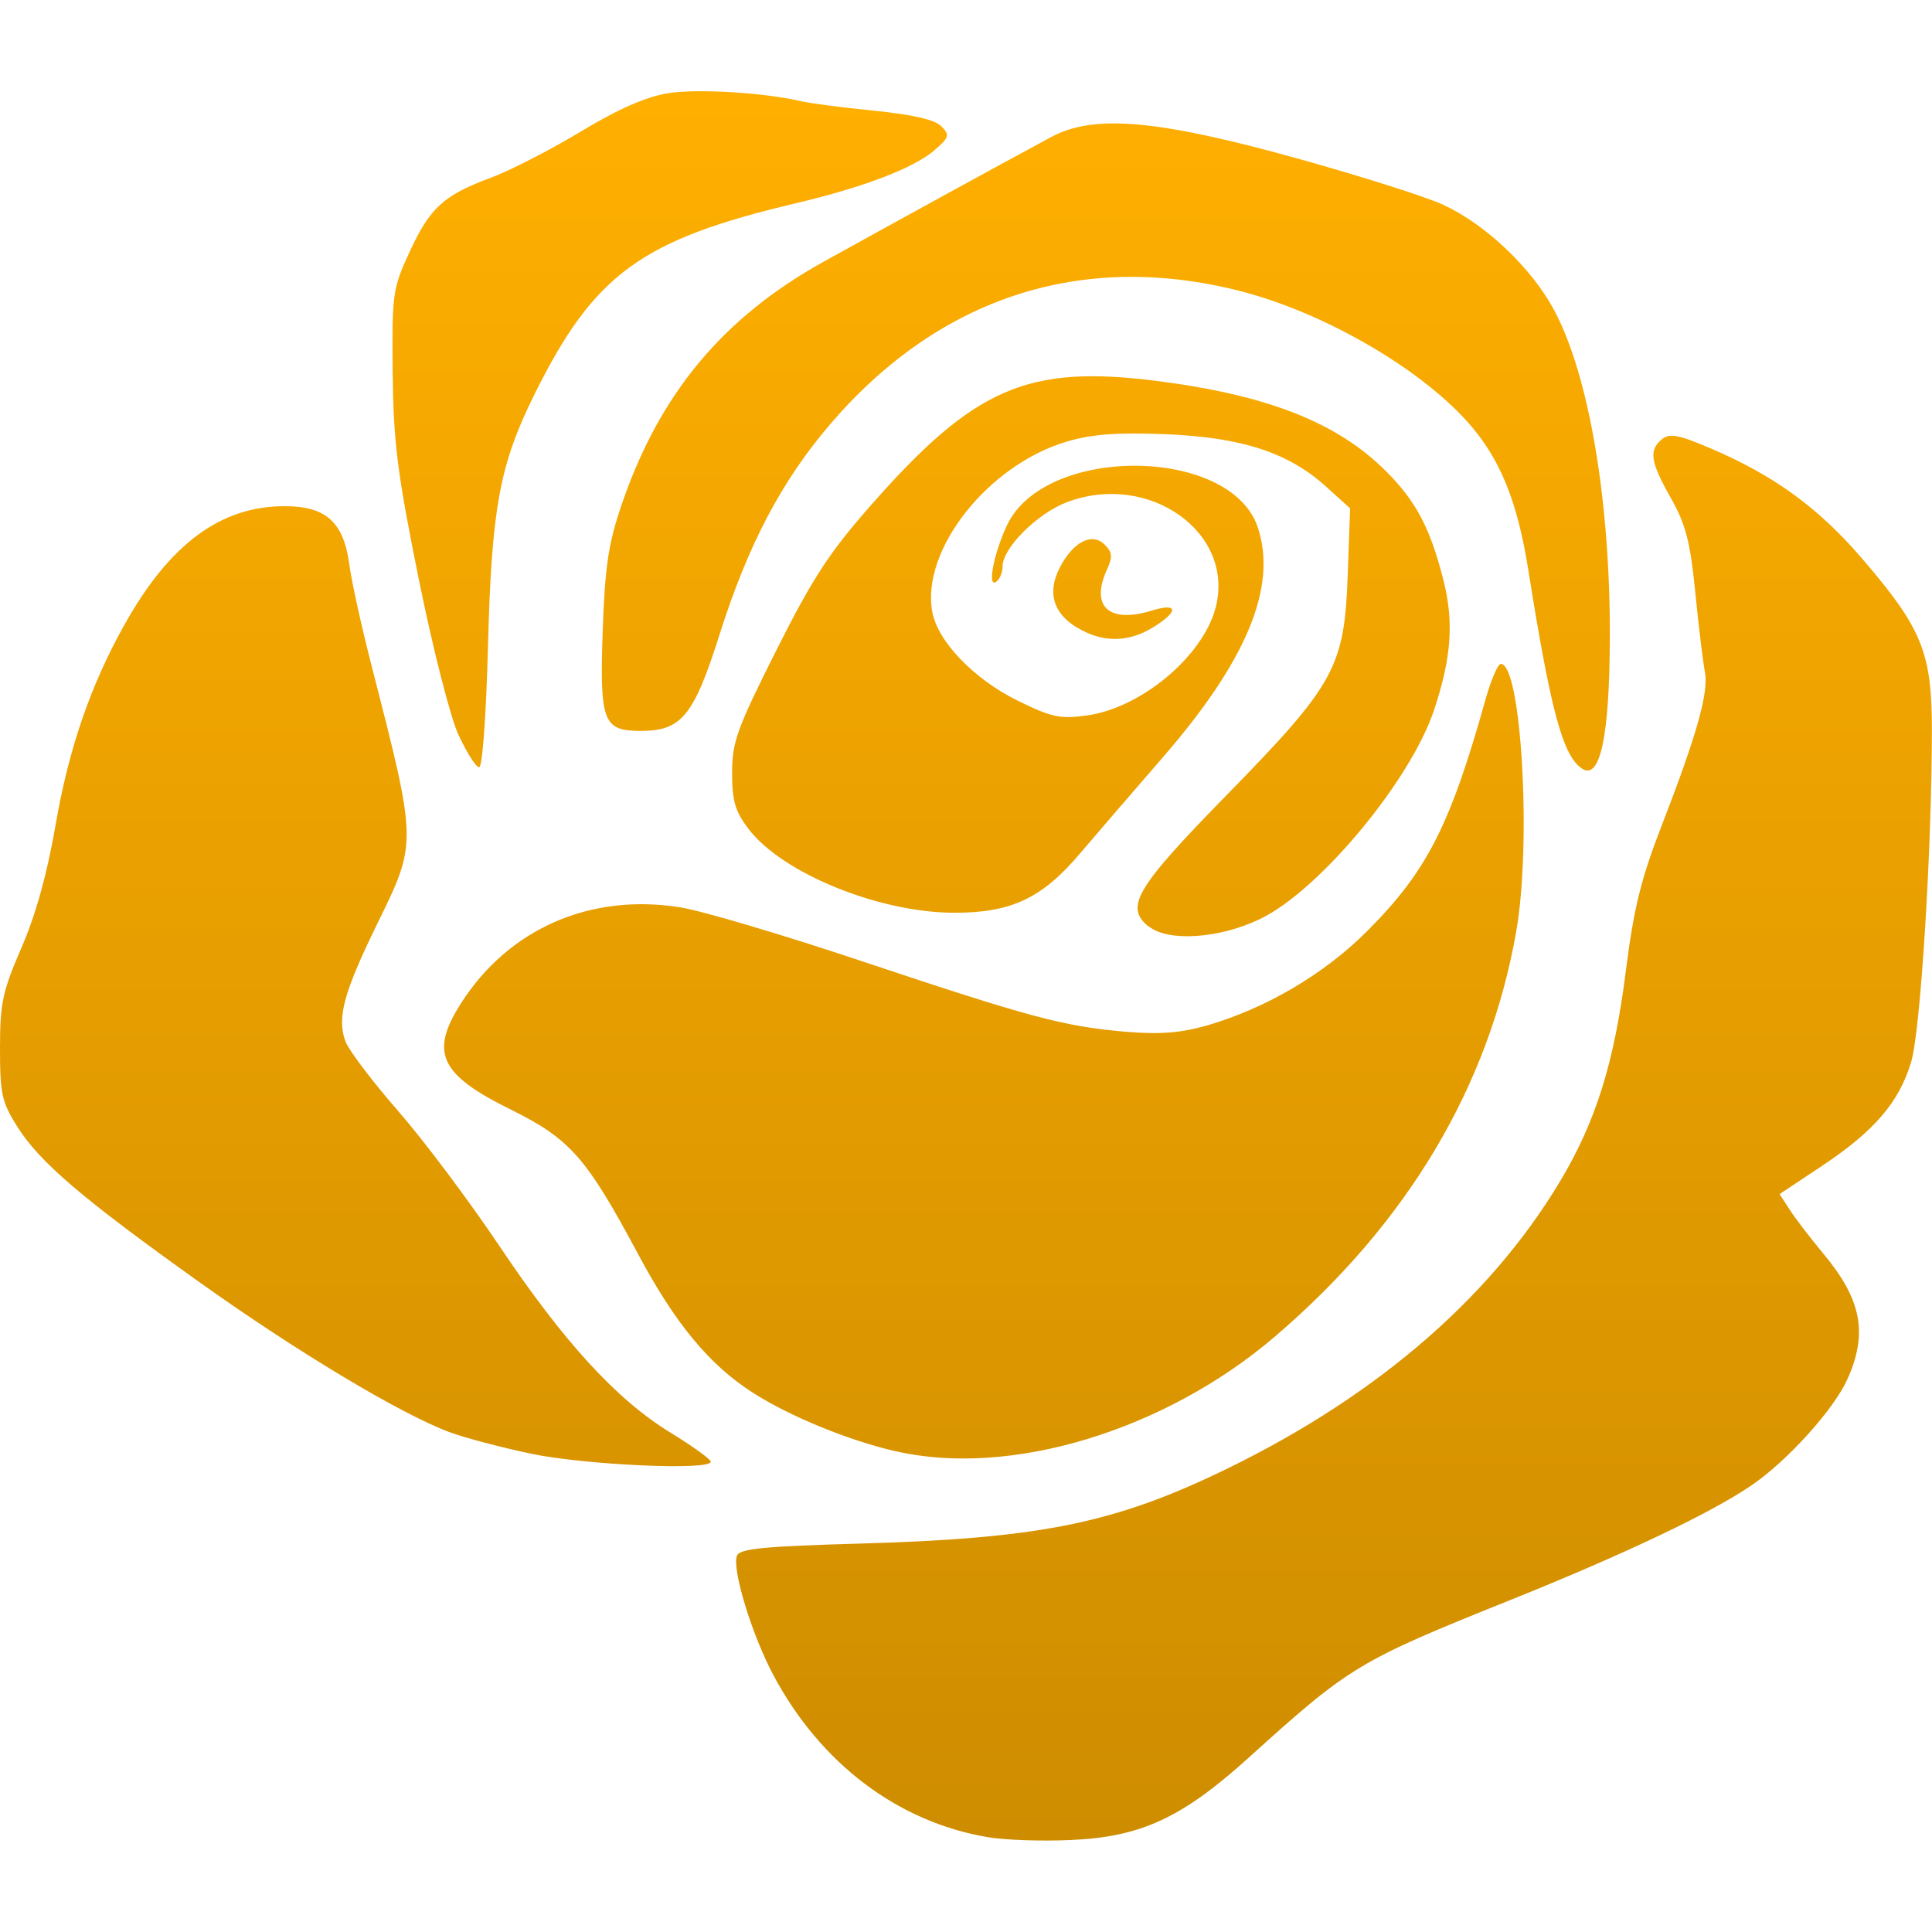 <svg xmlns="http://www.w3.org/2000/svg" width="16" height="16" version="1.1">
 <defs>
   <style id="current-color-scheme" type="text/css">
   .ColorScheme-Text { color: #f47f0f; } .ColorScheme-Highlight { color:#5294e2; }
  </style>
  <linearGradient id="arrongin" x1="0%" x2="0%" y1="0%" y2="100%">
   <stop offset="0%" style="stop-color:#dd9b44; stop-opacity:1"/>
   <stop offset="100%" style="stop-color:#ad6c16; stop-opacity:1"/>
  </linearGradient>
  <linearGradient id="aurora" x1="0%" x2="0%" y1="0%" y2="100%">
   <stop offset="0%" style="stop-color:#09D4DF; stop-opacity:1"/>
   <stop offset="100%" style="stop-color:#9269F4; stop-opacity:1"/>
  </linearGradient>
  <linearGradient id="cyberneon" x1="0%" x2="0%" y1="0%" y2="100%">
    <stop offset="0" style="stop-color:#0abdc6; stop-opacity:1"/>
    <stop offset="1" style="stop-color:#ea00d9; stop-opacity:1"/>
  </linearGradient>
  <linearGradient id="fitdance" x1="0%" x2="0%" y1="0%" y2="100%">
   <stop offset="0%" style="stop-color:#1AD6AB; stop-opacity:1"/>
   <stop offset="100%" style="stop-color:#329DB6; stop-opacity:1"/>
  </linearGradient>
  <linearGradient id="oomox" x1="0%" x2="0%" y1="0%" y2="100%">
   <stop offset="0%" style="stop-color:#ffaf00; stop-opacity:1"/>
   <stop offset="100%" style="stop-color:#ce8d00; stop-opacity:1"/>
  </linearGradient>
  <linearGradient id="rainblue" x1="0%" x2="0%" y1="0%" y2="100%">
   <stop offset="0%" style="stop-color:#00F260; stop-opacity:1"/>
   <stop offset="100%" style="stop-color:#0575E6; stop-opacity:1"/>
  </linearGradient>
  <linearGradient id="sunrise" x1="0%" x2="0%" y1="0%" y2="100%">
   <stop offset="0%" style="stop-color: #FF8501; stop-opacity:1"/>
   <stop offset="100%" style="stop-color: #FFCB01; stop-opacity:1"/>
  </linearGradient>
  <linearGradient id="telinkrin" x1="0%" x2="0%" y1="0%" y2="100%">
   <stop offset="0%" style="stop-color: #b2ced6; stop-opacity:1"/>
   <stop offset="100%" style="stop-color: #6da5b7; stop-opacity:1"/>
  </linearGradient>
  <linearGradient id="60spsycho" x1="0%" x2="0%" y1="0%" y2="100%">
   <stop offset="0%" style="stop-color: #df5940; stop-opacity:1"/>
   <stop offset="25%" style="stop-color: #d8d15f; stop-opacity:1"/>
   <stop offset="50%" style="stop-color: #e9882a; stop-opacity:1"/>
   <stop offset="100%" style="stop-color: #279362; stop-opacity:1"/>
  </linearGradient>
  <linearGradient id="90ssummer" x1="0%" x2="0%" y1="0%" y2="100%">
   <stop offset="0%" style="stop-color: #f618c7; stop-opacity:1"/>
   <stop offset="20%" style="stop-color: #94ffab; stop-opacity:1"/>
   <stop offset="50%" style="stop-color: #fbfd54; stop-opacity:1"/>
   <stop offset="100%" style="stop-color: #0f83ae; stop-opacity:1"/>
  </linearGradient>
 </defs>
 <path fill="url(#oomox)" class="ColorScheme-Text" d="m 8.177,15.214 c -0.742,-0.126 -1.382,-0.61 -1.771,-1.339 -0.179,-0.335 -0.346,-0.881 -0.303,-0.991 0.023,-0.059 0.22,-0.078 1.026,-0.101 1.432,-0.041 2.055,-0.16 2.91,-0.561 1.3,-0.609 2.286,-1.444 2.882,-2.441 0.296,-0.495 0.448,-0.981 0.544,-1.744 0.066,-0.519 0.125,-0.759 0.299,-1.207 0.288,-0.742 0.389,-1.1 0.355,-1.267 -0.015,-0.076 -0.051,-0.37 -0.079,-0.653 -0.042,-0.423 -0.078,-0.564 -0.202,-0.784 -0.171,-0.303 -0.185,-0.396 -0.075,-0.488 0.063,-0.052 0.135,-0.04 0.405,0.076 0.523,0.223 0.891,0.49 1.255,0.914 0.496,0.578 0.577,0.777 0.576,1.426 -7.18e-4,0.99 -0.094,2.484 -0.172,2.742 -0.099,0.331 -0.305,0.571 -0.736,0.858 l -0.353,0.235 0.086,0.133 c 0.047,0.073 0.172,0.235 0.276,0.36 0.318,0.381 0.371,0.661 0.198,1.043 -0.113,0.249 -0.493,0.67 -0.787,0.872 -0.336,0.231 -1.051,0.571 -2.006,0.955 -1.258,0.505 -1.324,0.545 -2.166,1.306 -0.549,0.496 -0.89,0.655 -1.468,0.68 -0.244,0.012 -0.557,-4e-5 -0.696,-0.024 z m -3.774,-3.174 c -0.249,-0.052 -0.555,-0.133 -0.679,-0.179 -0.402,-0.149 -1.263,-0.665 -2.073,-1.243 C 0.684,9.928 0.332,9.628 0.144,9.332 0.015,9.127 -2.1900223e-6,9.061 -2.1900223e-6,8.681 c 0,-0.373 0.021,-0.471 0.178,-0.833 0.118,-0.271 0.213,-0.614 0.282,-1.014 0.109,-0.634 0.289,-1.157 0.571,-1.661 0.374,-0.668 0.795,-0.98 1.324,-0.981 0.344,-7.6e-4 0.491,0.131 0.538,0.484 0.018,0.135 0.099,0.506 0.181,0.824 0.383,1.495 0.383,1.47 0.049,2.153 -0.278,0.569 -0.335,0.78 -0.261,0.974 0.028,0.073 0.224,0.332 0.437,0.576 0.213,0.244 0.588,0.745 0.835,1.113 0.533,0.796 0.972,1.276 1.421,1.55 0.181,0.111 0.33,0.218 0.331,0.239 0.004,0.075 -1.033,0.028 -1.483,-0.065 z m 3.019,-0.02 c -0.393,-0.09 -0.884,-0.291 -1.19,-0.488 -0.358,-0.23 -0.639,-0.569 -0.947,-1.145 -0.429,-0.802 -0.564,-0.955 -1.055,-1.198 -0.587,-0.29 -0.672,-0.47 -0.415,-0.876 0.394,-0.62 1.071,-0.918 1.817,-0.799 0.18,0.028 0.86,0.23 1.511,0.448 1.386,0.463 1.656,0.536 2.172,0.582 0.292,0.024 0.454,0.012 0.679,-0.051 0.488,-0.141 0.972,-0.425 1.327,-0.781 0.496,-0.496 0.689,-0.874 0.983,-1.925 0.045,-0.159 0.101,-0.289 0.125,-0.289 0.17,0 0.256,1.481 0.128,2.214 -0.224,1.282 -0.9,2.418 -2,3.358 -0.912,0.779 -2.19,1.166 -3.136,0.949 z m 2.093,-4.344 c -0.204,-0.165 -0.113,-0.318 0.647,-1.095 0.893,-0.913 0.972,-1.056 0.999,-1.815 l 0.02,-0.556 -0.2,-0.181 c -0.311,-0.281 -0.697,-0.407 -1.326,-0.433 -0.397,-0.016 -0.607,-10e-4 -0.814,0.059 -0.656,0.191 -1.216,0.899 -1.12,1.414 0.046,0.245 0.345,0.555 0.706,0.733 0.282,0.139 0.353,0.154 0.575,0.123 0.447,-0.062 0.956,-0.486 1.064,-0.888 0.168,-0.625 -0.552,-1.137 -1.233,-0.877 -0.244,0.093 -0.53,0.379 -0.53,0.53 0,0.053 -0.025,0.111 -0.056,0.13 -0.071,0.043 -0.016,-0.237 0.091,-0.467 0.311,-0.67 1.857,-0.658 2.079,0.016 0.162,0.491 -0.092,1.104 -0.794,1.911 -0.242,0.279 -0.547,0.633 -0.678,0.787 -0.315,0.372 -0.569,0.492 -1.04,0.492 -0.623,0 -1.425,-0.326 -1.706,-0.694 -0.111,-0.146 -0.136,-0.231 -0.136,-0.465 0,-0.255 0.04,-0.365 0.366,-1.014 0.302,-0.601 0.439,-0.811 0.789,-1.208 0.852,-0.967 1.292,-1.158 2.356,-1.024 0.922,0.117 1.5,0.344 1.905,0.749 0.246,0.246 0.362,0.464 0.471,0.886 0.092,0.353 0.072,0.65 -0.072,1.086 -0.193,0.586 -0.95,1.498 -1.441,1.735 -0.337,0.163 -0.763,0.192 -0.923,0.062 z m 3.587,-1.311 c -0.158,-0.102 -0.259,-0.473 -0.445,-1.644 -0.092,-0.579 -0.238,-0.933 -0.509,-1.233 -0.408,-0.452 -1.2,-0.906 -1.883,-1.079 -1.31,-0.333 -2.493,0.054 -3.394,1.109 -0.401,0.47 -0.676,0.994 -0.911,1.734 -0.214,0.677 -0.316,0.801 -0.653,0.801 -0.315,0 -0.342,-0.074 -0.315,-0.85 0.019,-0.519 0.047,-0.706 0.159,-1.032 0.313,-0.912 0.837,-1.541 1.667,-2.002 0.506,-0.281 1.465,-0.807 1.887,-1.034 0.356,-0.192 0.888,-0.144 2.063,0.184 0.512,0.143 1.044,0.312 1.182,0.376 0.353,0.162 0.735,0.525 0.922,0.876 0.288,0.54 0.464,1.581 0.46,2.713 -0.003,0.817 -0.08,1.178 -0.23,1.082 z m -9.305,-0.278 c -0.068,-0.149 -0.214,-0.722 -0.33,-1.296 -0.177,-0.876 -0.209,-1.129 -0.215,-1.708 -0.006,-0.651 -8.31e-4,-0.692 0.14,-0.997 0.169,-0.366 0.281,-0.469 0.675,-0.615 0.157,-0.058 0.491,-0.23 0.742,-0.381 0.315,-0.19 0.54,-0.288 0.724,-0.318 0.245,-0.04 0.807,-0.004 1.11,0.068 0.068,0.016 0.337,0.051 0.598,0.077 0.318,0.032 0.5,0.074 0.554,0.128 0.072,0.074 0.068,0.091 -0.056,0.199 -0.169,0.147 -0.588,0.307 -1.147,0.439 -1.281,0.302 -1.671,0.586 -2.164,1.579 -0.291,0.586 -0.357,0.942 -0.387,2.098 -0.015,0.567 -0.046,0.994 -0.073,0.994 -0.026,0 -0.102,-0.12 -0.17,-0.267 z m 5.123,-0.889 c -0.2,-0.122 -0.249,-0.292 -0.143,-0.498 0.11,-0.213 0.267,-0.293 0.371,-0.19 0.064,0.064 0.068,0.102 0.019,0.208 -0.139,0.306 0.017,0.448 0.374,0.338 0.218,-0.067 0.222,0.008 0.007,0.14 -0.207,0.127 -0.421,0.127 -0.628,7.6e-4 z"/>
</svg>